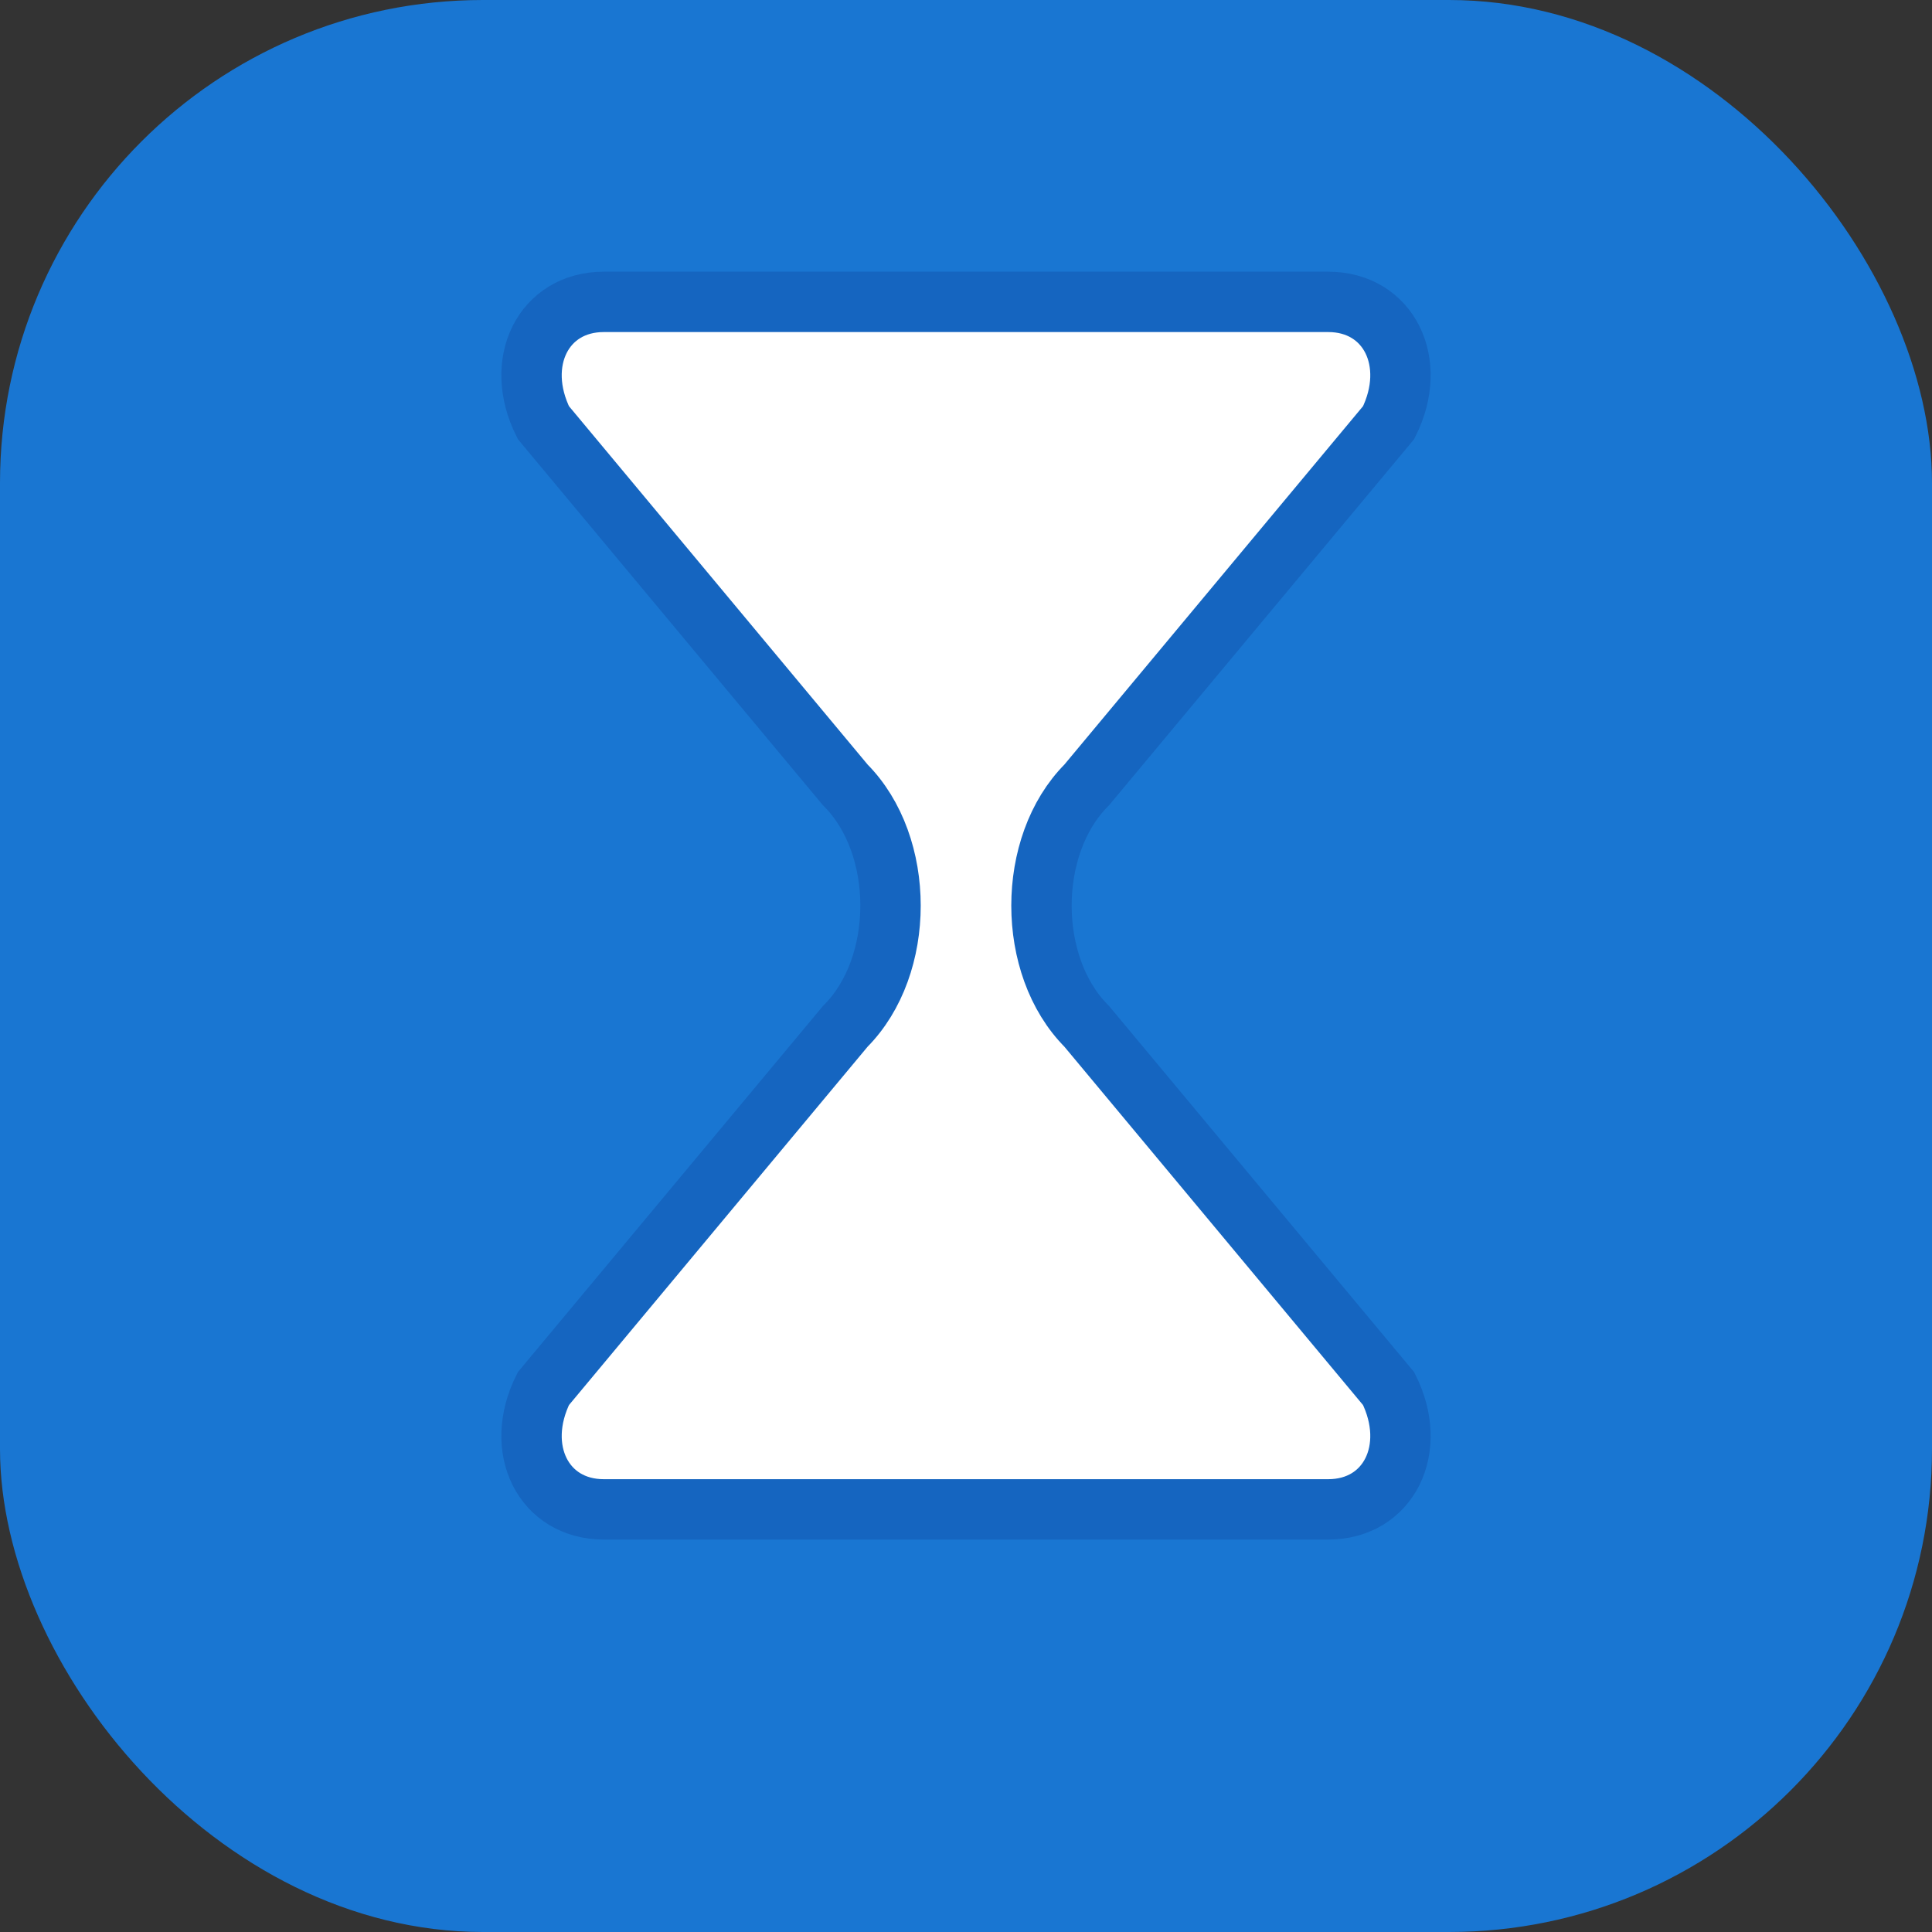 <svg xmlns="http://www.w3.org/2000/svg" viewBox="0 0 64 64" width="192" height="192">
	<rect x="0" y="0" width="64" height="64" fill="#333333" stroke="none"/>
	<rect width="64" height="64" rx="16" fill="#1976d2"/>
	<g>
		<path d="M20 10h24c2 0 3 2 2 4l-10 12c-2 2-2 6 0 8l10 12c1 2 0 4-2 4H20c-2 0-3-2-2-4l10-12c2-2 2-6 0-8L18 14c-1-2 0-4 2-4z" fill="#fff" stroke="#1565c0" stroke-width="2"/>
	</g>
</svg>